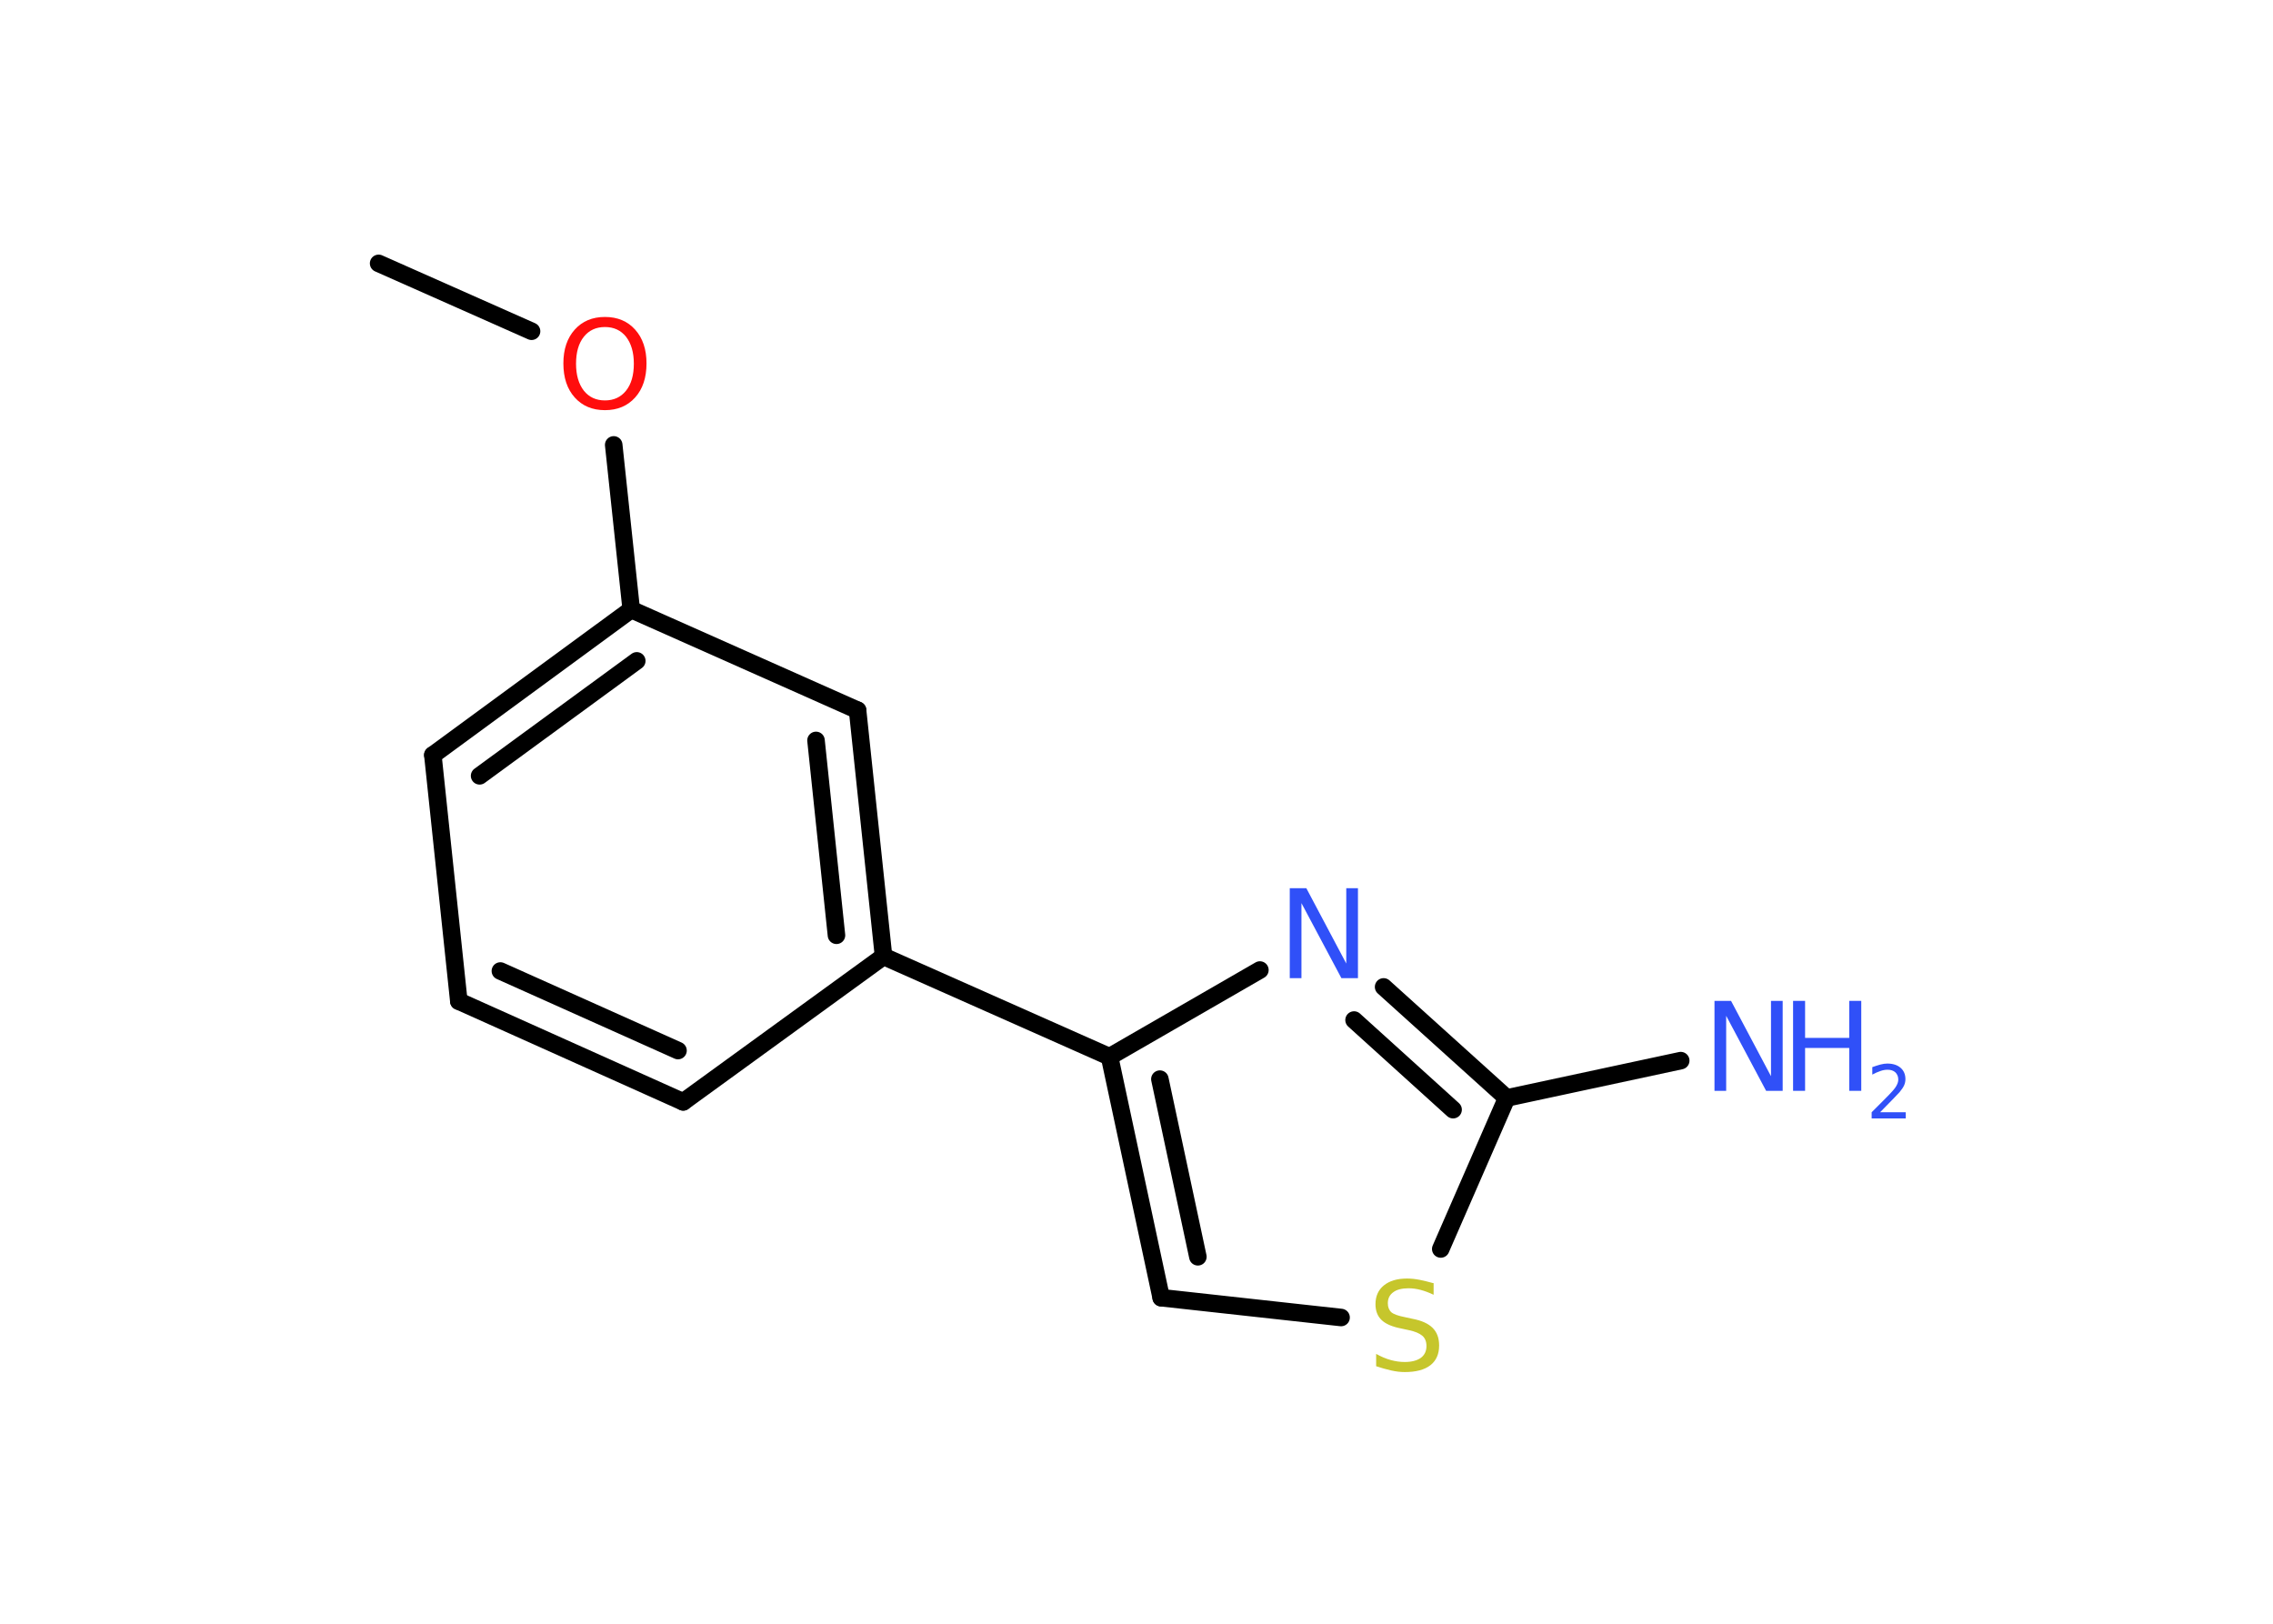 <?xml version='1.0' encoding='UTF-8'?>
<!DOCTYPE svg PUBLIC "-//W3C//DTD SVG 1.1//EN" "http://www.w3.org/Graphics/SVG/1.1/DTD/svg11.dtd">
<svg version='1.2' xmlns='http://www.w3.org/2000/svg' xmlns:xlink='http://www.w3.org/1999/xlink' width='70.0mm' height='50.0mm' viewBox='0 0 70.0 50.0'>
  <desc>Generated by the Chemistry Development Kit (http://github.com/cdk)</desc>
  <g stroke-linecap='round' stroke-linejoin='round' stroke='#000000' stroke-width='.54' fill='#3050F8'>
    <rect x='.0' y='.0' width='70.0' height='50.0' fill='#FFFFFF' stroke='none'/>
    <g id='mol1' class='mol'>
      <line id='mol1bnd1' class='bond' x1='11.66' y1='8.11' x2='16.37' y2='10.2'/>
      <line id='mol1bnd2' class='bond' x1='18.9' y1='13.7' x2='19.44' y2='18.77'/>
      <g id='mol1bnd3' class='bond'>
        <line x1='19.44' y1='18.77' x2='13.33' y2='23.25'/>
        <line x1='19.61' y1='20.35' x2='14.77' y2='23.89'/>
      </g>
      <line id='mol1bnd4' class='bond' x1='13.33' y1='23.25' x2='14.13' y2='30.83'/>
      <g id='mol1bnd5' class='bond'>
        <line x1='14.13' y1='30.83' x2='21.04' y2='33.93'/>
        <line x1='15.41' y1='29.9' x2='20.88' y2='32.35'/>
      </g>
      <line id='mol1bnd6' class='bond' x1='21.04' y1='33.93' x2='27.21' y2='29.45'/>
      <line id='mol1bnd7' class='bond' x1='27.21' y1='29.45' x2='34.17' y2='32.54'/>
      <g id='mol1bnd8' class='bond'>
        <line x1='34.17' y1='32.54' x2='35.76' y2='39.96'/>
        <line x1='35.72' y1='33.23' x2='36.89' y2='38.7'/>
      </g>
      <line id='mol1bnd9' class='bond' x1='35.76' y1='39.96' x2='41.3' y2='40.57'/>
      <line id='mol1bnd10' class='bond' x1='44.37' y1='38.46' x2='46.4' y2='33.81'/>
      <line id='mol1bnd11' class='bond' x1='46.4' y1='33.81' x2='51.76' y2='32.66'/>
      <g id='mol1bnd12' class='bond'>
        <line x1='46.4' y1='33.81' x2='42.61' y2='30.39'/>
        <line x1='44.75' y1='34.17' x2='41.7' y2='31.41'/>
      </g>
      <line id='mol1bnd13' class='bond' x1='34.17' y1='32.54' x2='38.8' y2='29.87'/>
      <g id='mol1bnd14' class='bond'>
        <line x1='27.21' y1='29.45' x2='26.41' y2='21.87'/>
        <line x1='25.76' y1='28.8' x2='25.13' y2='22.8'/>
      </g>
      <line id='mol1bnd15' class='bond' x1='19.44' y1='18.77' x2='26.41' y2='21.87'/>
      <path id='mol1atm2' class='atom' d='M18.63 10.07q-.41 .0 -.65 .3q-.24 .3 -.24 .83q.0 .52 .24 .83q.24 .3 .65 .3q.41 .0 .65 -.3q.24 -.3 .24 -.83q.0 -.52 -.24 -.83q-.24 -.3 -.65 -.3zM18.63 9.76q.58 .0 .93 .39q.35 .39 .35 1.04q.0 .66 -.35 1.05q-.35 .39 -.93 .39q-.58 .0 -.93 -.39q-.35 -.39 -.35 -1.05q.0 -.65 .35 -1.04q.35 -.39 .93 -.39z' stroke='none' fill='#FF0D0D'/>
      <path id='mol1atm10' class='atom' d='M44.15 39.51v.36q-.21 -.1 -.4 -.15q-.19 -.05 -.37 -.05q-.31 .0 -.47 .12q-.17 .12 -.17 .34q.0 .18 .11 .28q.11 .09 .42 .15l.23 .05q.42 .08 .62 .28q.2 .2 .2 .54q.0 .4 -.27 .61q-.27 .21 -.79 .21q-.2 .0 -.42 -.05q-.22 -.05 -.46 -.13v-.38q.23 .13 .45 .19q.22 .06 .43 .06q.32 .0 .5 -.13q.17 -.13 .17 -.36q.0 -.21 -.13 -.32q-.13 -.11 -.41 -.17l-.23 -.05q-.42 -.08 -.61 -.26q-.19 -.18 -.19 -.49q.0 -.37 .26 -.58q.26 -.21 .71 -.21q.19 .0 .39 .04q.2 .04 .41 .1z' stroke='none' fill='#C6C62C'/>
      <g id='mol1atm12' class='atom'>
        <path d='M52.81 30.82h.5l1.23 2.32v-2.32h.36v2.77h-.51l-1.23 -2.31v2.31h-.36v-2.77z' stroke='none'/>
        <path d='M55.22 30.82h.37v1.14h1.36v-1.14h.37v2.77h-.37v-1.32h-1.36v1.32h-.37v-2.77z' stroke='none'/>
        <path d='M57.91 34.25h.78v.19h-1.05v-.19q.13 -.13 .35 -.35q.22 -.22 .28 -.29q.11 -.12 .15 -.21q.04 -.08 .04 -.16q.0 -.13 -.09 -.22q-.09 -.08 -.24 -.08q-.11 .0 -.22 .04q-.12 .04 -.25 .11v-.23q.14 -.05 .25 -.08q.12 -.03 .21 -.03q.26 .0 .41 .13q.15 .13 .15 .35q.0 .1 -.04 .19q-.04 .09 -.14 .21q-.03 .03 -.18 .19q-.15 .15 -.42 .43z' stroke='none'/>
      </g>
      <path id='mol1atm13' class='atom' d='M39.73 27.35h.5l1.23 2.32v-2.32h.36v2.77h-.51l-1.23 -2.31v2.31h-.36v-2.77z' stroke='none'/>
    </g>
  </g>
</svg>
